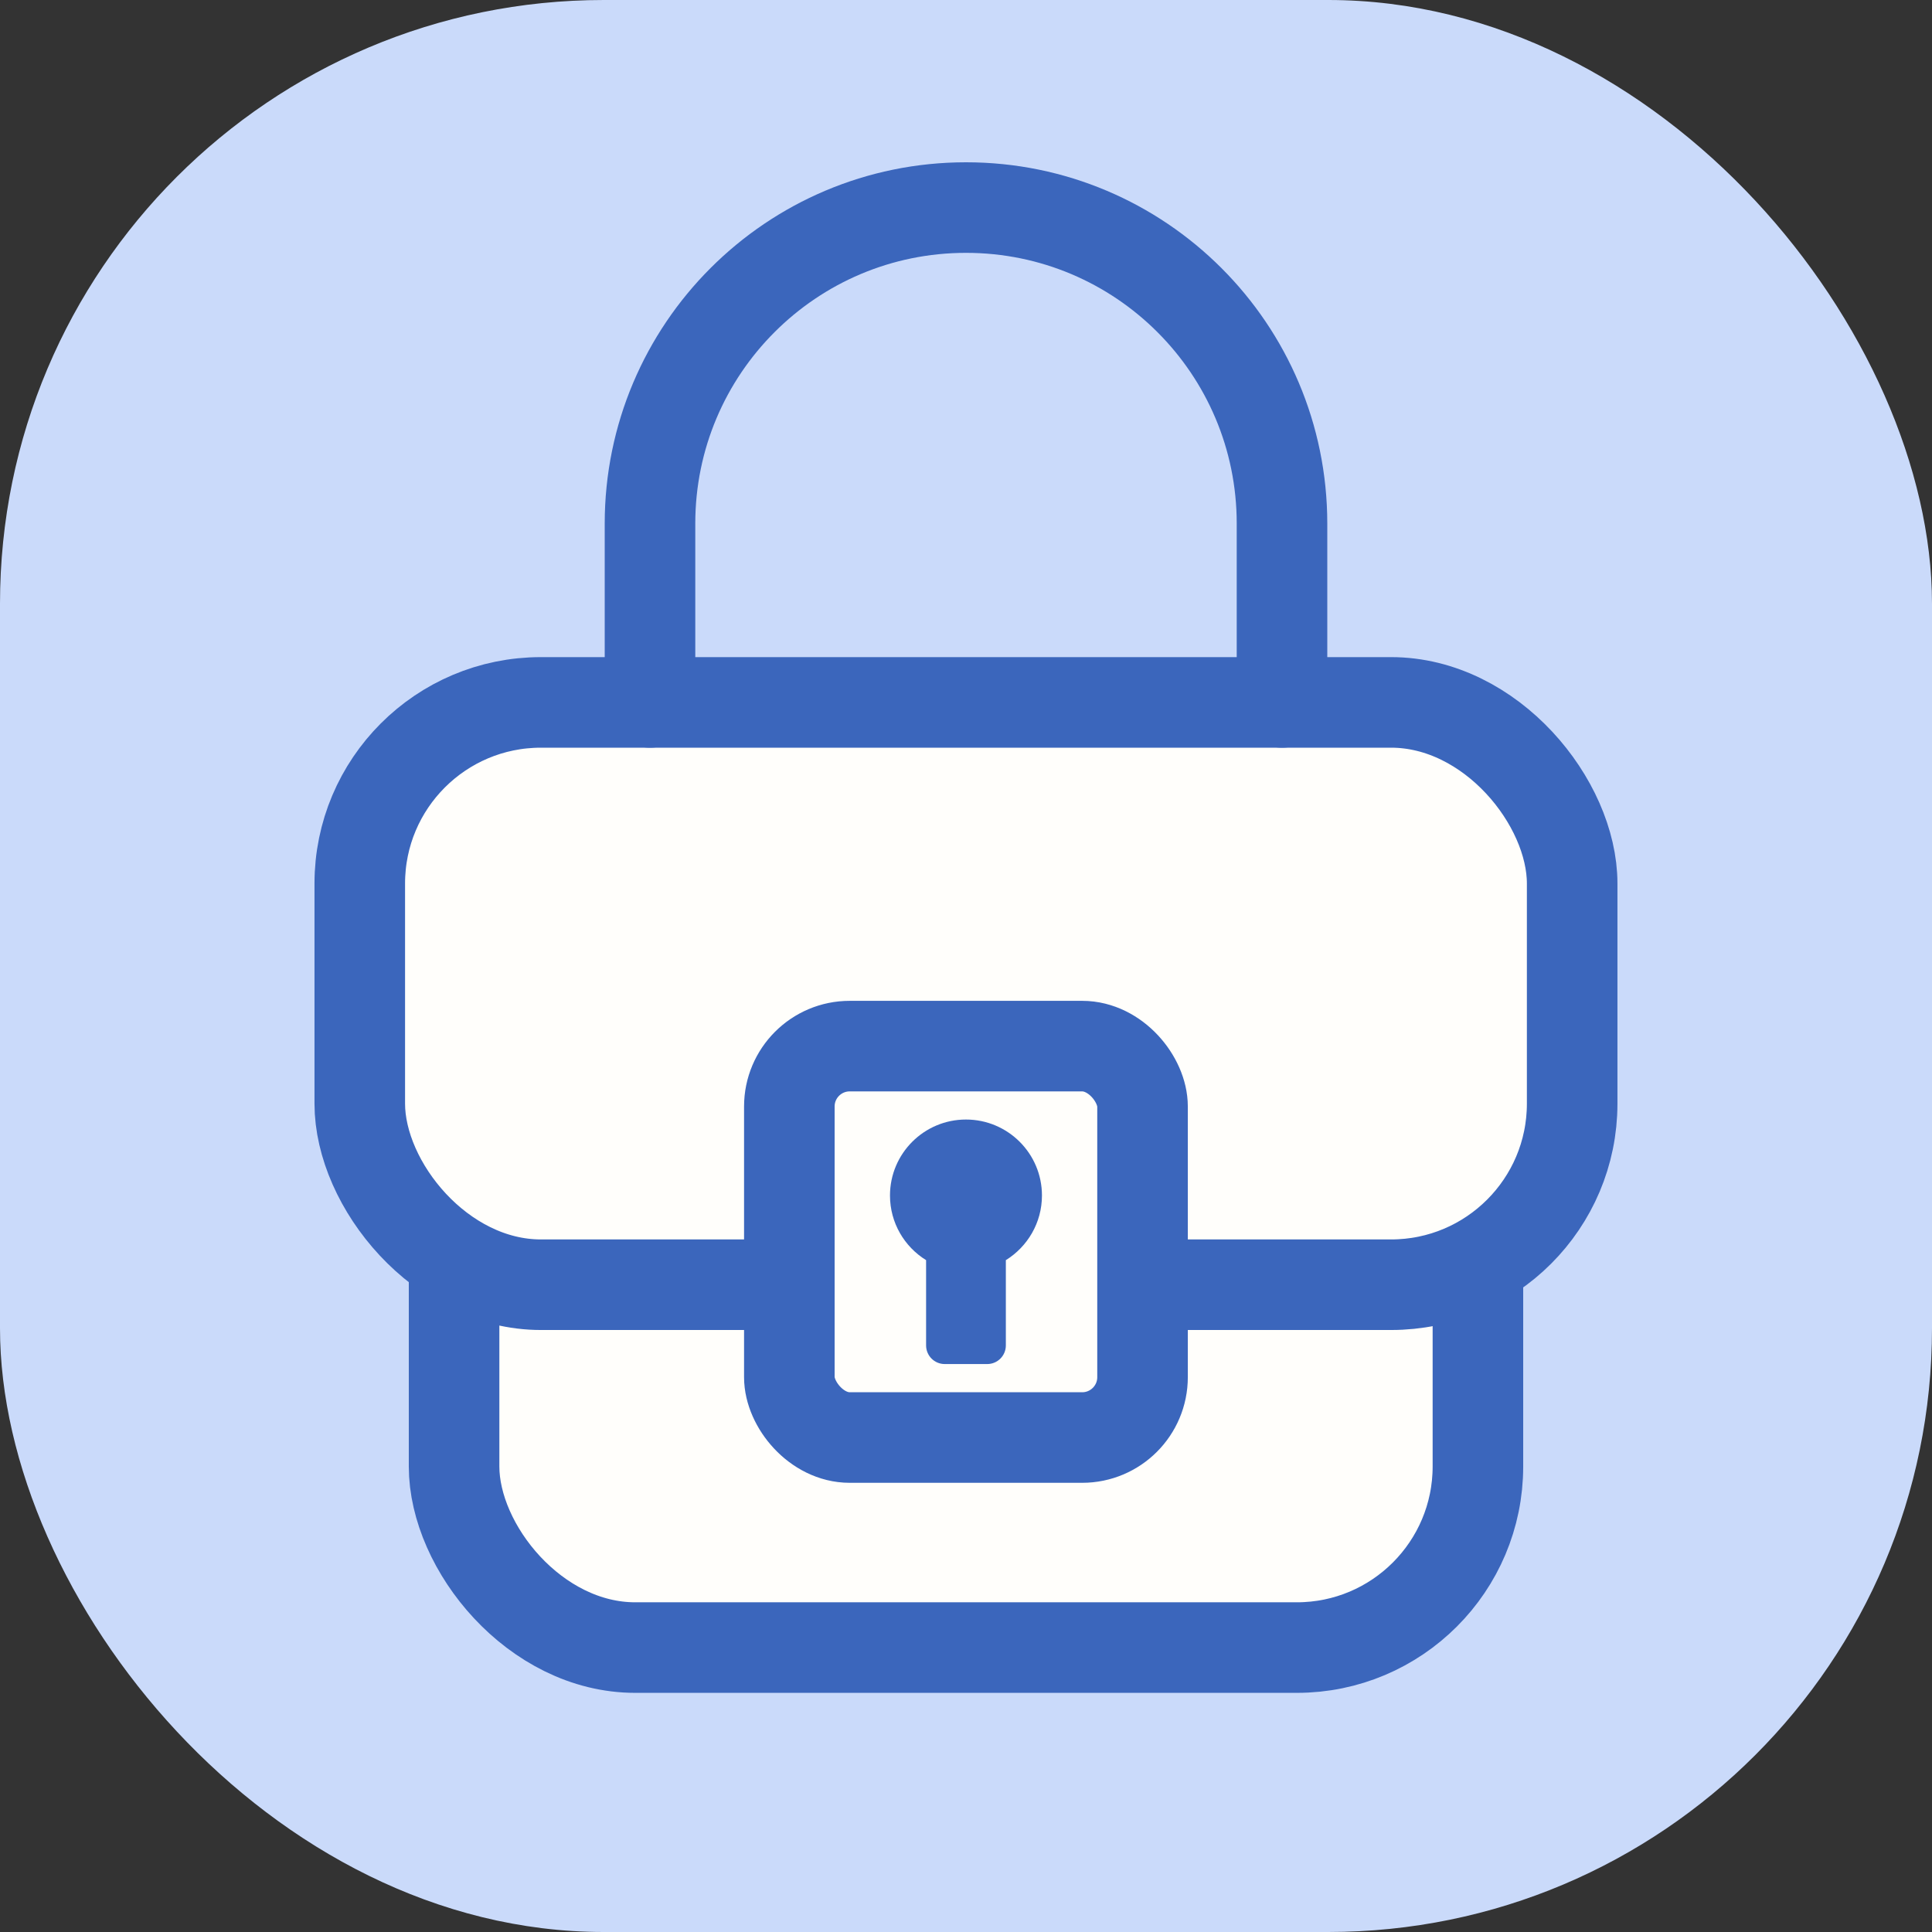 <svg width="32" height="32" viewBox="0 0 32 32" fill="none" xmlns="http://www.w3.org/2000/svg">
<rect x="0" y="0" width="32" height="32" fill="#333333" stroke="none"/>
<g clip-path="url(#clip0_438_50259)">
<rect width="32" height="32" rx="10" fill="#CADAFA"/>
<rect x="7.521" y="17.327" width="16.958" height="9.962" rx="3" fill="#FFFEFB" stroke="#3B66BC" stroke-width="1.5"/>
<rect x="5.959" y="11.634" width="20.081" height="9.645" rx="3" fill="#FFFEFB" stroke="#3B66BC" stroke-width="1.5"/>
<rect x="13.074" y="17.327" width="5.85" height="6.483" rx="1" fill="#FFFEFB" stroke="#3B66BC" stroke-width="1.5"/>
<path d="M16.66 20.872C17.018 20.65 17.258 20.254 17.258 19.801C17.258 19.106 16.694 18.543 15.999 18.543C15.305 18.543 14.741 19.106 14.741 19.801C14.741 20.254 14.98 20.65 15.339 20.872V22.284C15.339 22.455 15.477 22.593 15.648 22.593H16.351C16.522 22.593 16.66 22.455 16.66 22.284V20.872Z" fill="#3B66BC"/>
<path d="M21.234 11.634V8.672C21.234 5.781 18.891 3.438 16 3.438V3.438C13.109 3.438 10.766 5.781 10.766 8.672V11.634" stroke="#3B66BC" stroke-width="1.5" stroke-miterlimit="10" stroke-linecap="round" stroke-linejoin="round"/>
</g>
<defs>
<clipPath id="clip0_438_50259">
<rect width="32" height="32" rx="10" fill="white"/>
</clipPath>
</defs>
</svg>
